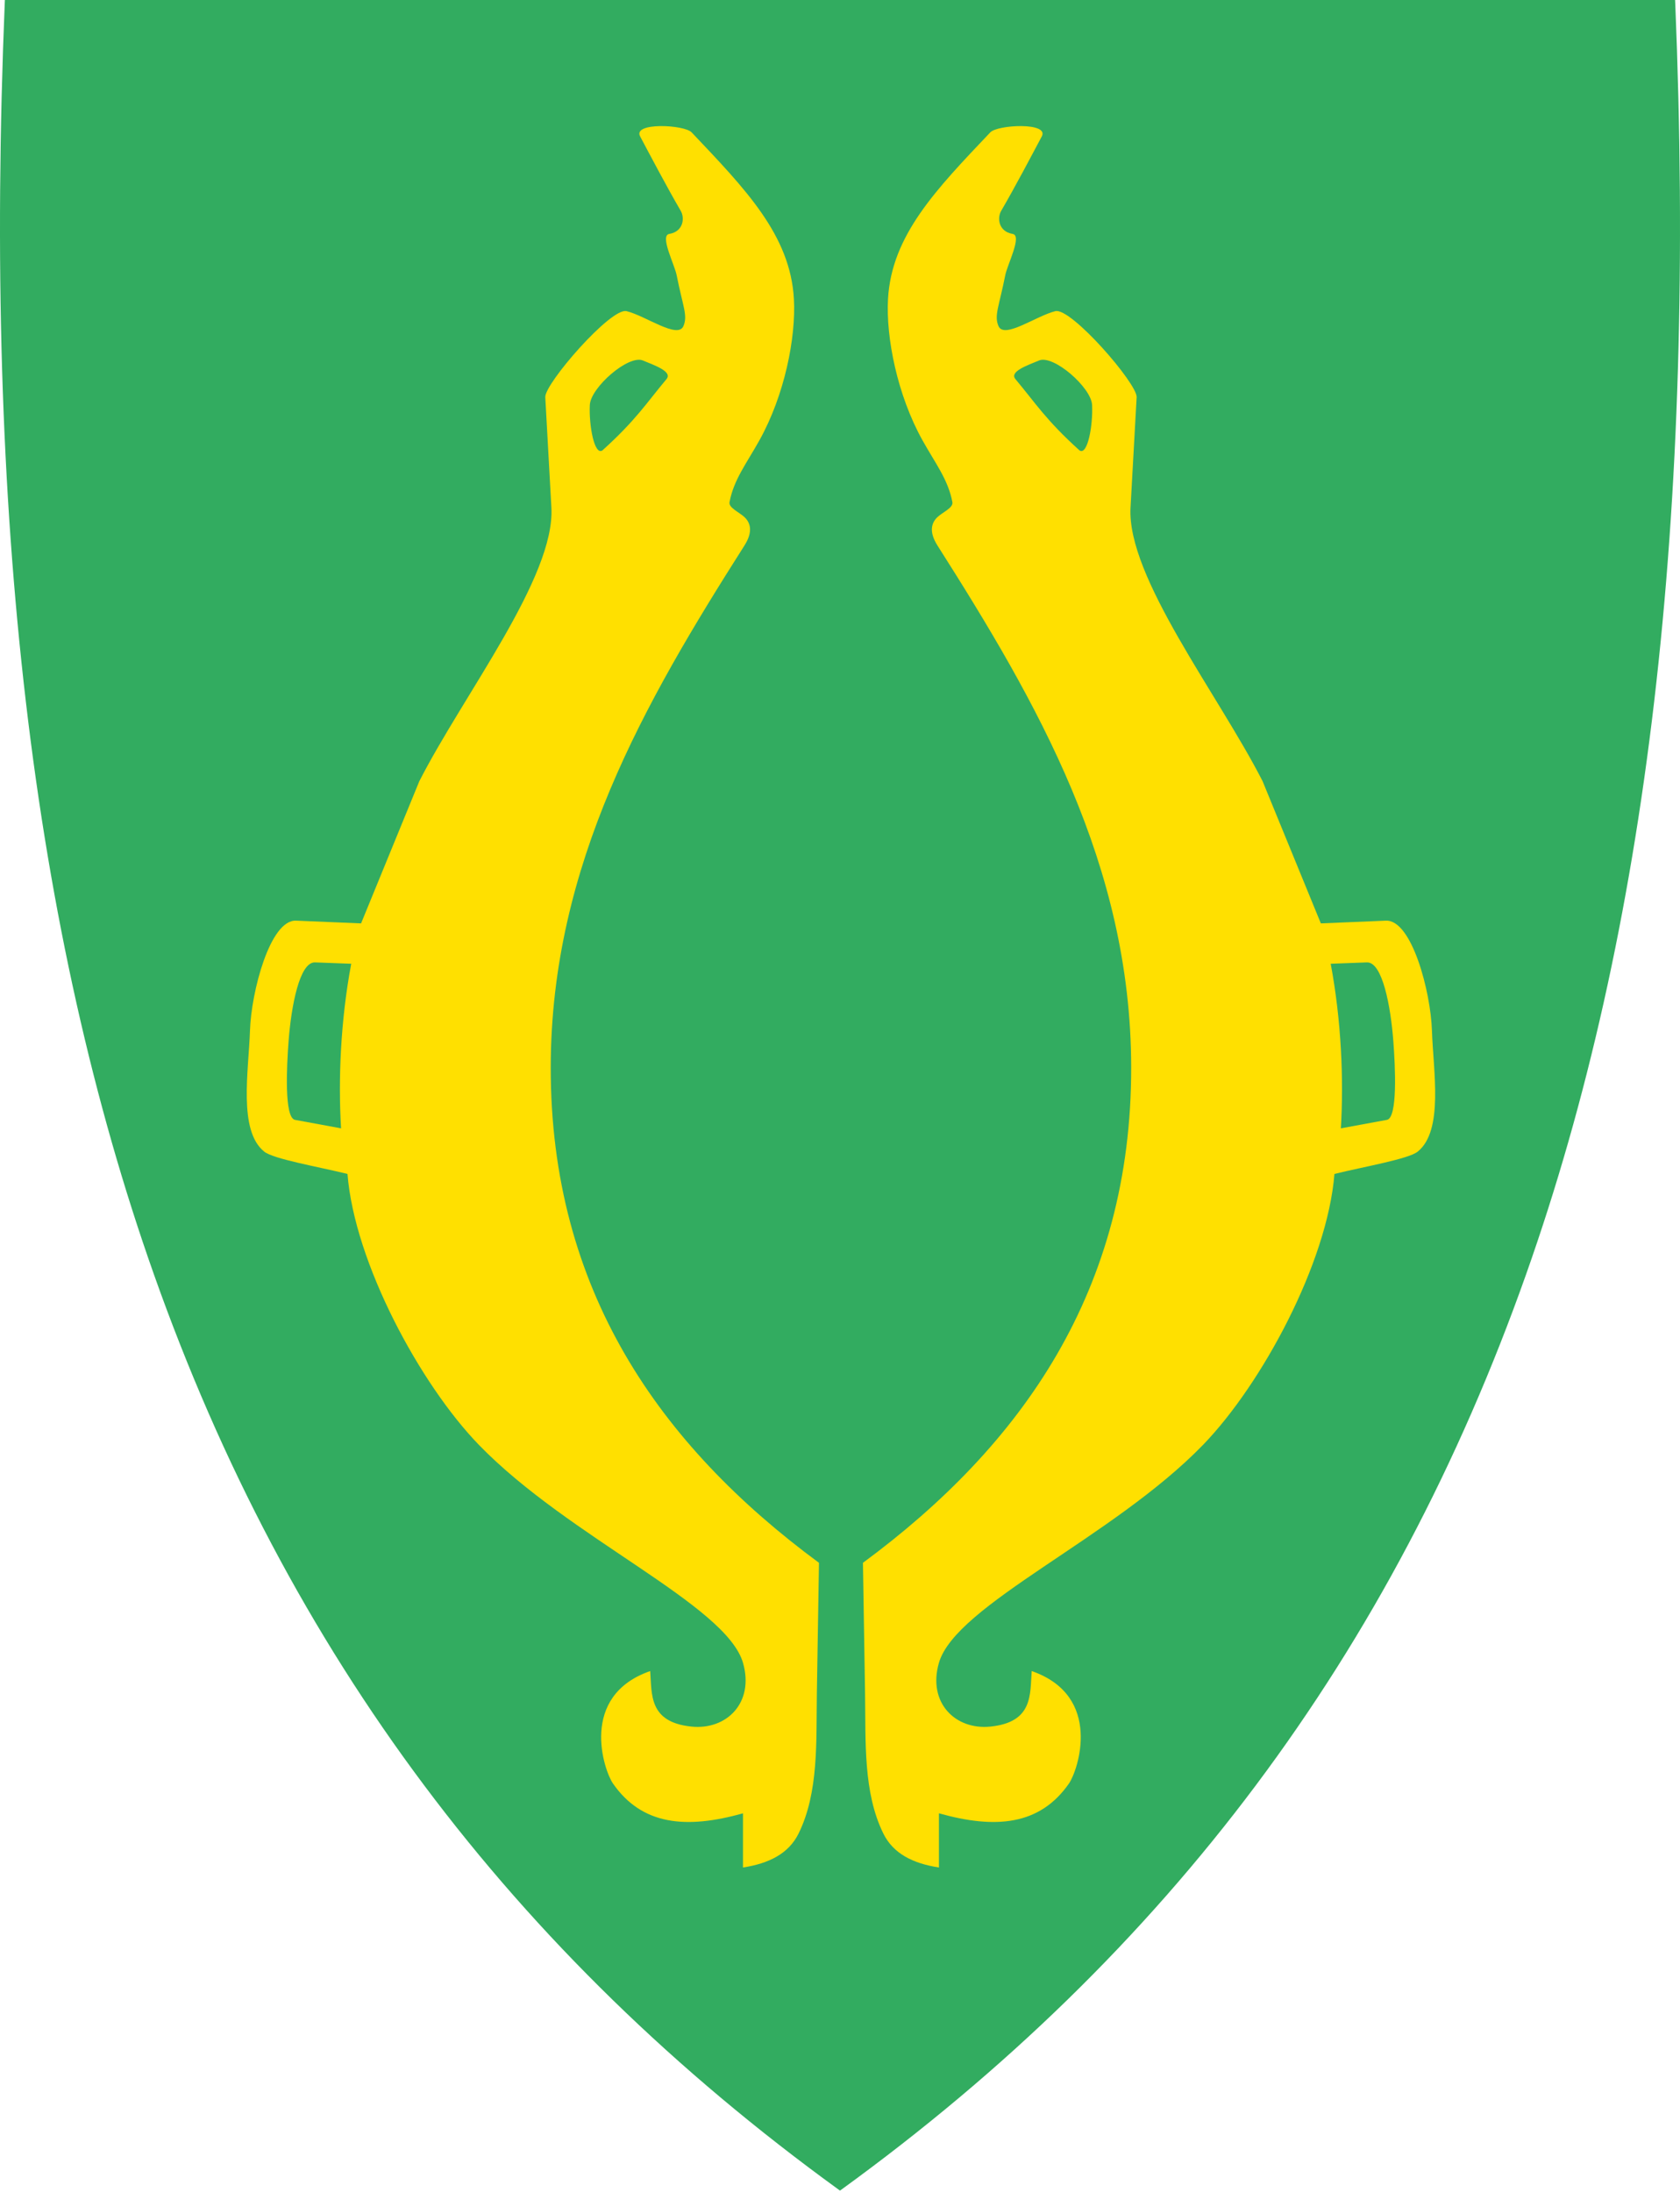 <svg width="400" height="522" viewBox="0 0 400 522" fill="none" xmlns="http://www.w3.org/2000/svg">
<g clip-path="url(#clip0)">
<path d="M200.291 521.377C278.105 464.923 331.439 393.622 363.352 303.433C392.291 221.661 403.902 122.562 398.856 0.482L398.835 0H1.161L1.14 0.482C-3.896 122.562 7.716 221.651 36.644 303.433C68.557 393.622 121.891 464.923 199.705 521.377L199.998 521.587L200.291 521.377Z" fill="#32AC60"/>
<path fill-rule="evenodd" clip-rule="evenodd" d="M205.463 372.106C243.491 344.046 269.414 307.034 269.331 254.066C269.257 205.873 246.988 167.311 223.21 129.891C221.127 126.614 221.765 124.468 223.21 123.117C224.477 121.934 227.011 120.898 226.759 119.568C225.754 114.197 222.718 110.365 219.629 104.816C213.64 94.052 210.918 80.379 211.431 71.186C212.279 56.004 222.948 45.053 235.785 31.515C237.523 29.683 249.867 29.054 248.045 32.478C245.721 36.844 241.753 44.403 238.371 50.214C237.418 51.848 237.669 55.114 241.114 55.701C243.428 56.099 239.847 62.967 239.344 65.543C237.879 72.976 236.654 75.102 237.732 77.635C239.083 80.808 246.684 75.217 251.28 74.086C255.018 73.165 270.807 91.393 270.629 94.566L269.174 120.856C268.263 137.388 290.082 165.364 300.615 186L314.488 219.861L329.973 219.211C336.161 218.95 340.642 236.204 340.935 245.334C341.249 255.008 343.773 269.195 337.554 274.2C335.344 275.98 324.675 277.802 317.723 279.519C316.038 300.658 300.448 329.555 286.439 344.025C264.986 366.169 227.524 382.073 223.545 395.946C220.833 405.421 227.461 411.955 235.806 411.107C246.024 410.06 245.229 403.453 245.647 397.883C262.724 403.83 256.651 421.577 254.516 424.655C247.626 434.559 237.156 435.585 223.556 431.753V444.653C217.399 443.71 212.688 441.365 210.332 436.591C205.484 426.78 206.144 414.614 205.966 403.212L205.463 372.106Z" fill="#FFE000"/>
<path fill-rule="evenodd" clip-rule="evenodd" d="M316.823 229.472L325.45 229.148C329.146 229.012 331.114 239.597 331.743 247.858C332.214 254.077 332.8 266.17 330.214 266.641L319.252 268.662C319.953 257.061 319.367 242.979 316.833 229.472H316.823Z" fill="#32AC60"/>
<path fill-rule="evenodd" clip-rule="evenodd" d="M257.028 107.245C249.008 99.999 246.537 95.958 241.774 90.273C240.266 88.472 244.6 86.996 247.385 85.834C250.809 84.399 259.824 92.252 260.023 96.429C260.253 101.225 258.965 108.522 257.028 107.245Z" fill="#32AC60"/>
<path fill-rule="evenodd" clip-rule="evenodd" d="M194.993 372.106C156.966 344.046 131.042 307.034 131.126 254.066C131.199 205.873 153.469 167.311 177.247 129.891C179.33 126.614 178.691 124.468 177.247 123.117C175.98 121.934 173.446 120.898 173.697 119.568C174.702 114.197 177.739 110.365 180.827 104.816C186.816 94.052 189.538 80.379 189.025 71.186C188.177 56.004 177.508 45.053 164.672 31.515C162.934 29.683 150.59 29.054 152.412 32.478C154.736 36.844 158.704 44.403 162.086 50.214C163.039 51.848 162.787 55.114 159.343 55.701C157.029 56.099 160.61 62.967 161.112 65.543C162.578 72.976 163.803 75.102 162.725 77.635C161.374 80.808 153.773 75.217 149.176 74.086C145.439 73.165 129.65 91.393 129.828 94.566L131.283 120.856C132.194 137.388 110.374 165.364 99.841 186L85.969 219.861L70.484 219.211C64.296 218.95 59.815 236.204 59.521 245.334C59.207 255.008 56.684 269.195 62.903 274.2C65.112 275.98 75.781 277.802 82.734 279.519C84.419 300.658 100.009 329.555 114.018 344.025C135.471 366.169 172.933 382.073 176.912 395.946C179.623 405.421 172.996 411.955 164.651 411.107C154.432 410.06 155.228 403.453 154.809 397.883C137.733 403.83 143.805 421.577 145.941 424.655C152.83 434.559 163.301 435.585 176.901 431.753V444.653C183.057 443.71 187.769 441.365 190.125 436.591C194.972 426.78 194.313 414.614 194.491 403.212L194.993 372.106Z" fill="#FFE000"/>
<path fill-rule="evenodd" clip-rule="evenodd" d="M83.634 229.472L75.007 229.148C71.311 229.012 69.342 239.597 68.714 247.858C68.243 254.077 67.657 266.17 70.243 266.641L81.205 268.662C80.503 257.061 81.09 242.979 83.623 229.472H83.634Z" fill="#32AC60"/>
<path fill-rule="evenodd" clip-rule="evenodd" d="M143.428 107.245C151.448 99.999 153.919 95.958 158.683 90.273C160.191 88.472 155.856 86.996 153.071 85.834C149.648 84.399 140.633 92.252 140.434 96.429C140.204 101.225 141.491 108.522 143.428 107.245Z" fill="#32AC60"/>
</g>
<defs>
<clipPath id="clip0">
<rect width="400" height="521.59" fill="white"/>
</clipPath>
</defs>
</svg>
